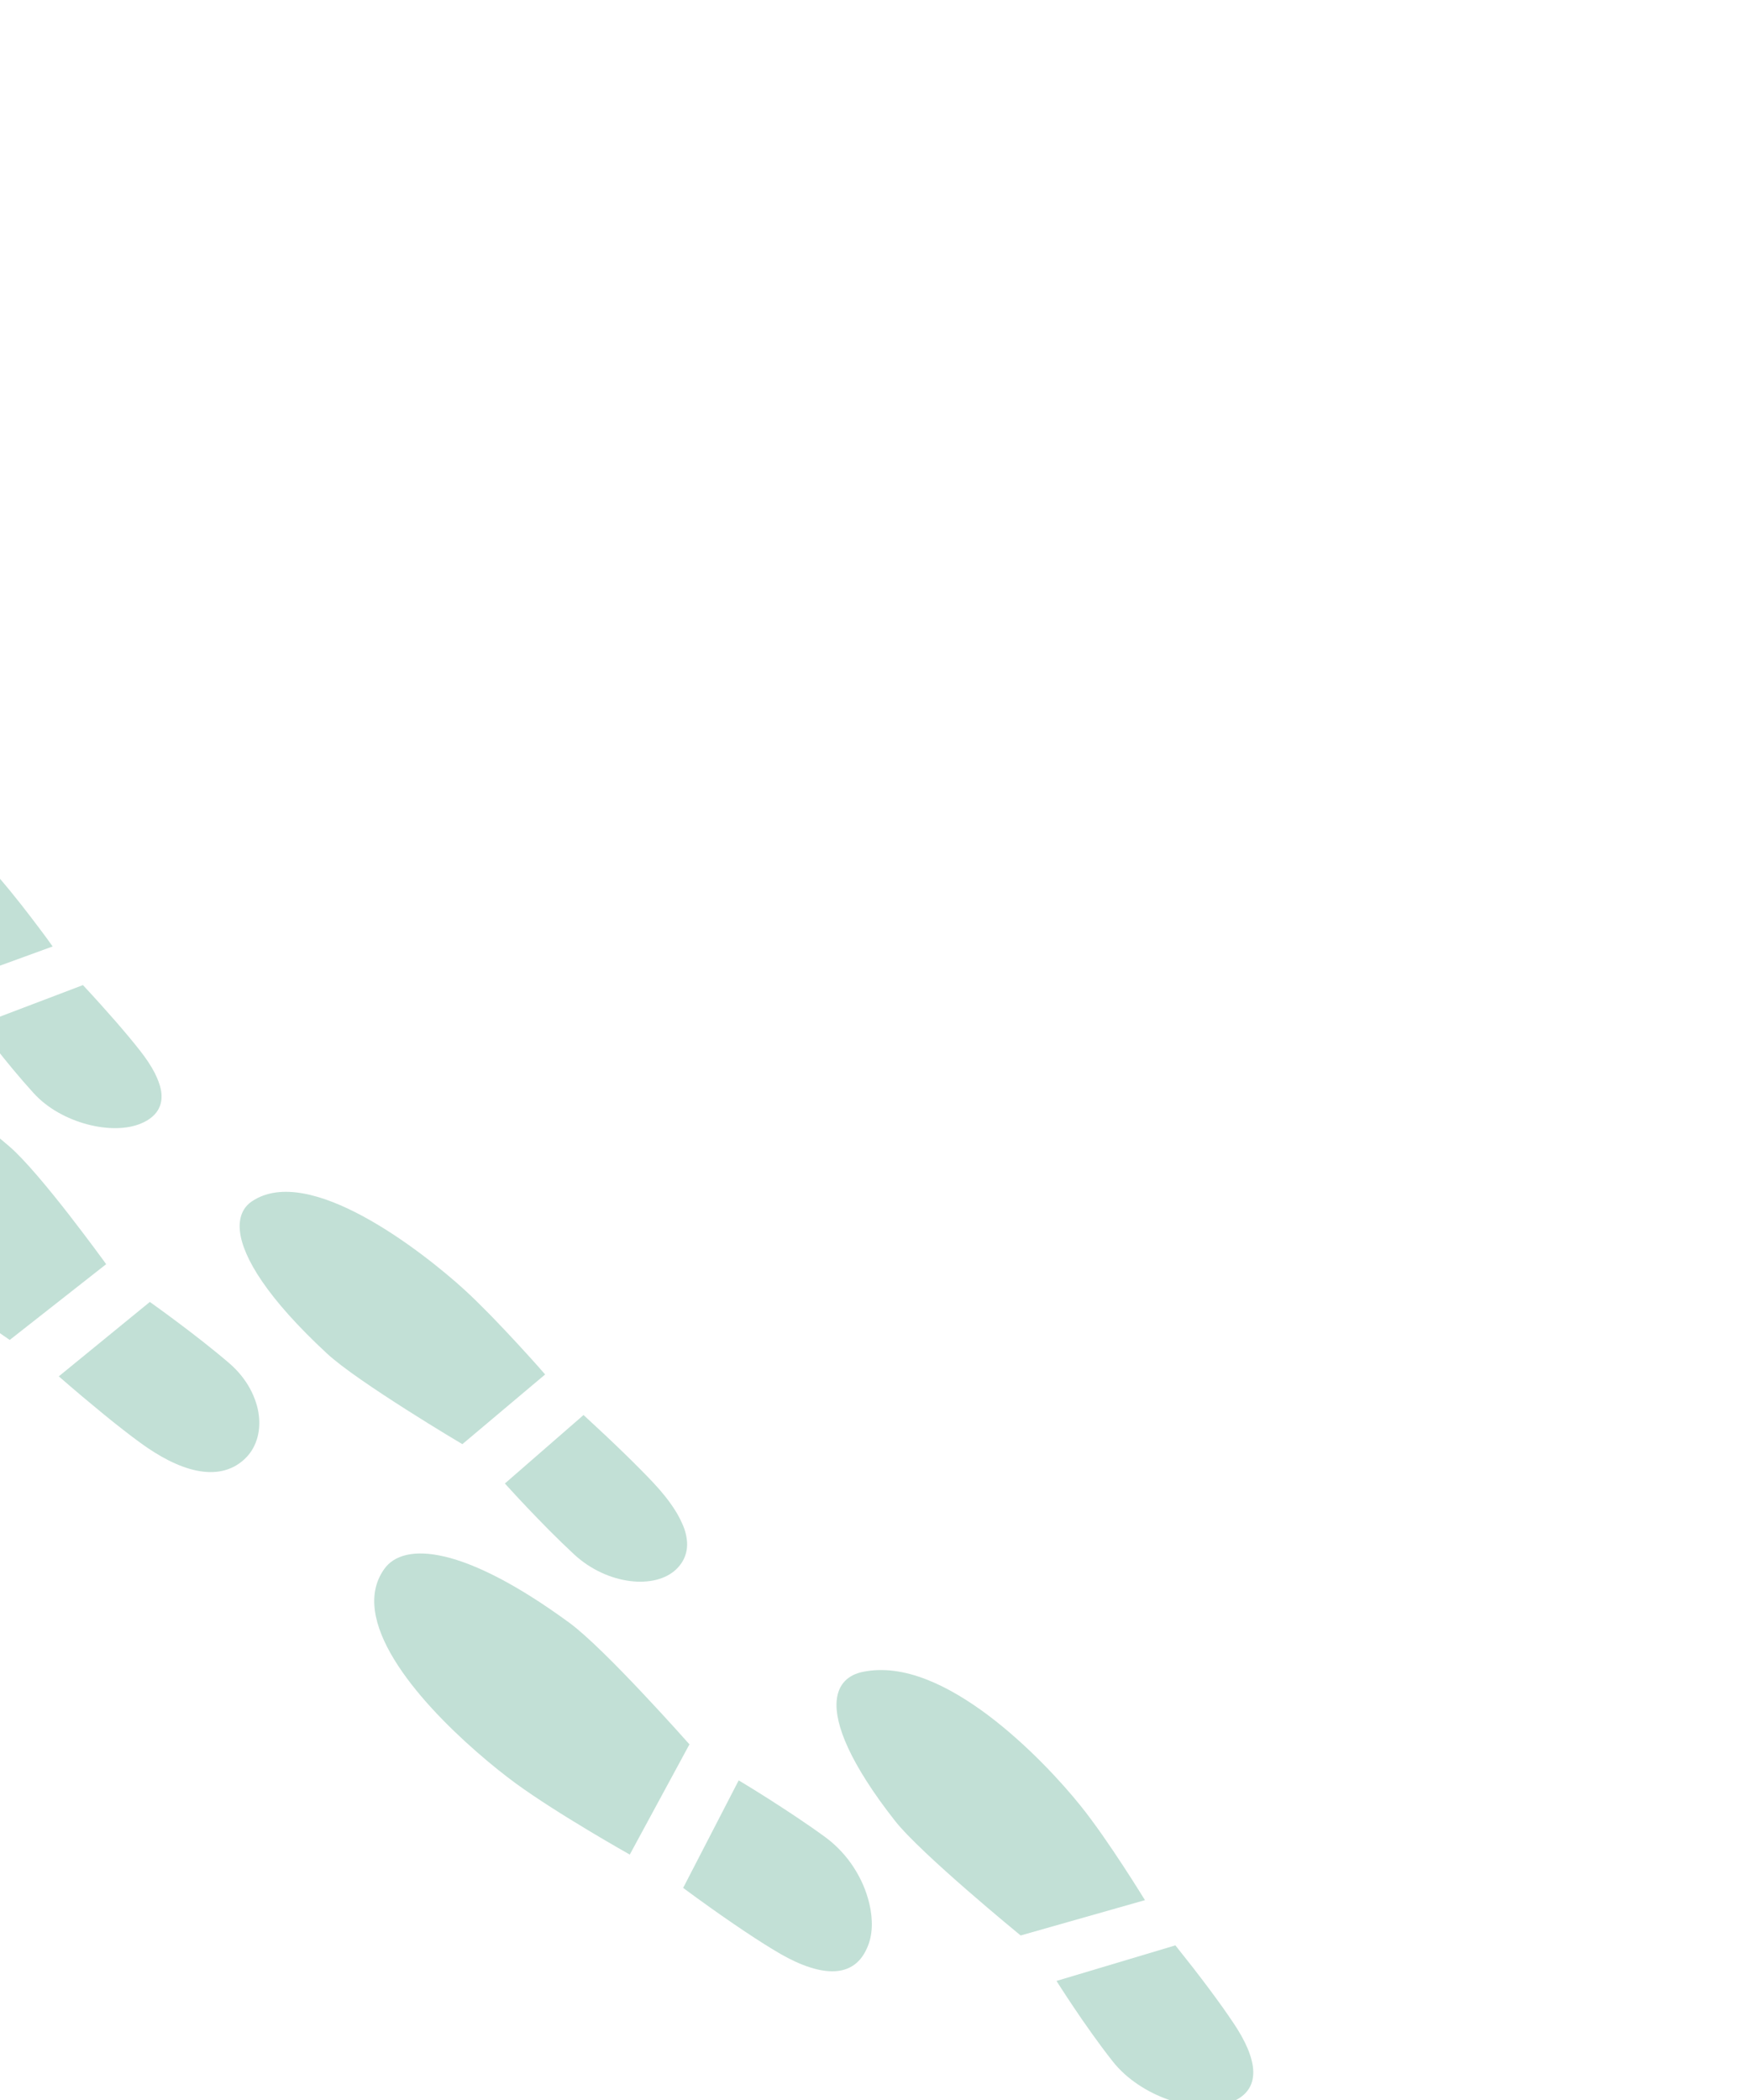 <svg width="229" height="275" viewBox="0 0 229 275" fill="none" xmlns="http://www.w3.org/2000/svg">
<path d="M13.909 165.537L1.275 175.458C1.275 175.458 0.722 175.086 -0.182 174.455C-1.088 173.83 -2.34 172.95 -3.746 171.942C-5.153 170.934 -6.707 169.797 -8.205 168.657C-9.708 167.515 -11.153 166.366 -12.346 165.332C-13.542 164.29 -15.005 162.92 -16.524 161.349C-18.042 159.786 -19.613 158.017 -21.033 156.177C-22.449 154.34 -23.713 152.433 -24.619 150.565C-25.519 148.708 -26.064 146.896 -26.056 145.253C-26.052 144.745 -25.997 144.255 -25.886 143.783C-25.775 143.312 -25.599 142.859 -25.365 142.433C-25.131 142.007 -24.833 141.599 -24.463 141.219C-24.094 140.84 -23.657 140.486 -23.15 140.161C-22.208 139.564 -20.975 139.233 -19.46 139.238C-17.949 139.239 -16.169 139.576 -14.122 140.31C-12.081 141.041 -9.778 142.179 -7.228 143.78C-4.677 145.38 -1.866 147.457 1.188 150.084C2.22 150.966 3.522 152.365 4.897 153.962C6.274 155.566 7.731 157.379 9.065 159.09C10.4 160.81 11.606 162.416 12.486 163.598C13.366 164.781 13.909 165.537 13.909 165.537Z" fill="#008056" fill-opacity="0.24"/>
<path d="M33.917 185.399C33.98 185.953 33.984 186.493 33.939 187.025C33.889 187.554 33.788 188.065 33.628 188.549C33.468 189.033 33.252 189.498 32.984 189.924C32.715 190.35 32.387 190.74 32.007 191.093C31.149 191.879 30.182 192.369 29.131 192.6C28.081 192.832 26.952 192.807 25.767 192.567C24.583 192.327 23.354 191.865 22.102 191.236C20.851 190.607 19.579 189.806 18.316 188.877C17.624 188.372 16.883 187.811 16.095 187.194C15.303 186.581 14.468 185.915 13.586 185.192C12.704 184.47 11.77 183.696 10.786 182.87C9.804 182.04 8.777 181.161 7.702 180.225L19.629 170.483C19.629 170.483 19.997 170.745 20.625 171.197C21.249 171.646 22.13 172.291 23.151 173.055C24.173 173.819 25.334 174.701 26.521 175.633C27.707 176.565 28.918 177.547 30.043 178.512C30.623 179.012 31.137 179.543 31.583 180.095C32.034 180.651 32.42 181.224 32.742 181.814C33.064 182.404 33.324 183.006 33.518 183.604C33.721 184.2 33.851 184.801 33.917 185.399Z" fill="#008056" fill-opacity="0.24"/>
<path d="M6.895 123.934L-7.489 129.172C-7.489 129.172 -8.27 128.621 -9.5 127.74C-10.73 126.859 -12.396 125.647 -14.171 124.321C-15.947 122.996 -17.817 121.557 -19.452 120.224C-21.087 118.892 -22.486 117.665 -23.305 116.757C-24.75 115.175 -25.969 113.706 -26.982 112.347C-27.993 110.996 -28.805 109.757 -29.437 108.626C-30.064 107.497 -30.509 106.477 -30.796 105.566C-31.082 104.655 -31.206 103.848 -31.194 103.143C-31.186 102.652 -31.11 102.216 -30.976 101.821C-30.842 101.426 -30.644 101.084 -30.398 100.784C-30.151 100.485 -29.85 100.232 -29.5 100.022C-29.153 99.817 -28.762 99.653 -28.327 99.529C-25.949 98.855 -23.379 99.077 -20.794 99.868C-18.219 100.652 -15.61 101.994 -13.15 103.575C-10.685 105.159 -8.361 106.98 -6.356 108.73C-4.351 110.479 -2.662 112.144 -1.488 113.404C-0.591 114.365 0.38 115.497 1.333 116.66C2.286 117.823 3.226 119.019 4.047 120.096C4.873 121.176 5.587 122.133 6.101 122.824C6.596 123.511 6.895 123.934 6.895 123.934Z" fill="#008056" fill-opacity="0.24"/>
<path d="M21.146 143.163C21.184 143.577 21.169 143.98 21.087 144.356C21.005 144.733 20.866 145.09 20.653 145.424C20.44 145.758 20.164 146.06 19.81 146.345C19.46 146.624 19.03 146.877 18.518 147.095C17.582 147.499 16.457 147.707 15.243 147.722C14.026 147.742 12.72 147.569 11.415 147.222C10.111 146.876 8.811 146.351 7.611 145.669C6.411 144.987 5.318 144.139 4.421 143.156C3.512 142.159 2.597 141.103 1.74 140.075C0.884 139.046 0.088 138.054 -0.598 137.184C-1.278 136.317 -1.848 135.572 -2.249 135.046C-2.644 134.523 -2.874 134.212 -2.874 134.212L10.865 128.993C11.687 129.875 12.459 130.713 13.175 131.511C13.895 132.311 14.566 133.068 15.188 133.782C15.812 134.504 16.391 135.177 16.917 135.813C17.448 136.451 17.93 137.046 18.37 137.609C18.76 138.107 19.118 138.601 19.441 139.087C19.764 139.573 20.042 140.053 20.282 140.518C20.519 140.987 20.714 141.446 20.854 141.885C21.009 142.32 21.107 142.749 21.146 143.163Z" fill="#008056" fill-opacity="0.24"/>
<path d="M149.998 248.814L133.712 253.439C133.712 253.439 132.889 252.766 131.604 251.691C130.319 250.617 128.573 249.14 126.719 247.524C124.868 245.915 122.915 244.169 121.214 242.56C119.519 240.953 118.075 239.484 117.238 238.411C115.767 236.541 114.538 234.816 113.526 233.227C112.516 231.646 111.721 230.208 111.117 228.904C110.513 227.601 110.103 226.442 109.859 225.402C109.617 224.371 109.538 223.465 109.61 222.684C109.661 222.143 109.779 221.661 109.957 221.237C110.136 220.813 110.38 220.449 110.675 220.137C110.971 219.825 111.327 219.57 111.722 219.366C112.121 219.165 112.567 219.012 113.052 218.918C115.73 218.367 118.544 218.819 121.336 219.901C124.119 220.977 126.887 222.679 129.482 224.627C132.074 226.58 134.499 228.79 136.57 230.886C138.646 232.984 140.372 234.972 141.567 236.461C142.483 237.594 143.461 238.933 144.418 240.293C145.377 241.662 146.313 243.059 147.139 244.321C147.966 245.582 148.677 246.705 149.183 247.51C149.695 248.318 149.998 248.814 149.998 248.814Z" fill="#008056" fill-opacity="0.24"/>
<path d="M164.186 271.259C164.194 271.725 164.144 272.162 164.027 272.574C163.91 272.986 163.722 273.37 163.466 273.719C163.209 274.069 162.877 274.386 162.462 274.67C162.051 274.948 161.559 275.191 160.974 275.393C159.907 275.768 158.651 275.898 157.313 275.824C155.969 275.748 154.542 275.447 153.131 274.96C151.715 274.47 150.325 273.787 149.059 272.932C147.792 272.078 146.648 271.052 145.742 269.89C144.816 268.715 143.894 267.466 143.029 266.259C142.169 265.054 141.366 263.89 140.683 262.868C139.997 261.85 139.433 260.983 139.032 260.366C138.636 259.753 138.408 259.393 138.408 259.393L153.985 254.735C154.819 255.778 155.602 256.769 156.334 257.709C157.063 258.654 157.749 259.546 158.376 260.388C159.009 261.234 159.587 262.033 160.122 262.778C160.654 263.529 161.14 264.231 161.58 264.885C161.973 265.469 162.33 266.045 162.644 266.603C162.96 267.168 163.229 267.72 163.456 268.254C163.679 268.792 163.859 269.311 163.979 269.816C164.108 270.319 164.18 270.802 164.186 271.259Z" fill="#008056" fill-opacity="0.24"/>
<path d="M90.323 228.414L82.506 242.846C82.506 242.846 81.914 242.513 80.942 241.953C79.969 241.393 78.61 240.602 77.087 239.686C75.56 238.766 73.863 237.732 72.205 236.665C70.545 235.603 68.931 234.521 67.566 233.523C66.126 232.468 64.323 231.042 62.402 229.357C60.483 227.679 58.456 225.75 56.571 223.695C54.692 221.644 52.965 219.474 51.634 217.29C50.313 215.126 49.39 212.955 49.113 210.911C49.046 210.418 49.017 209.932 49.028 209.457C49.039 208.982 49.092 208.518 49.189 208.059C49.283 207.606 49.426 207.161 49.615 206.729C49.805 206.298 50.036 205.877 50.323 205.477C50.957 204.564 51.938 203.914 53.263 203.609C54.581 203.307 56.248 203.354 58.259 203.829C60.265 204.301 62.624 205.208 65.346 206.624C68.062 208.038 71.144 209.969 74.611 212.508C75.775 213.364 77.334 214.777 79.017 216.417C80.704 218.061 82.517 219.939 84.188 221.712C85.864 223.489 87.401 225.168 88.517 226.4C89.623 227.626 90.323 228.414 90.323 228.414Z" fill="#008056" fill-opacity="0.24"/>
<path d="M113.884 249.246C114.01 249.775 114.102 250.305 114.156 250.819C114.207 251.338 114.23 251.847 114.209 252.338C114.189 252.828 114.127 253.308 114.025 253.764C113.923 254.219 113.781 254.651 113.598 255.059C113.113 256.179 112.442 256.972 111.622 257.467C110.799 257.966 109.828 258.168 108.75 258.125C107.668 258.079 106.48 257.788 105.224 257.303C103.963 256.815 102.641 256.123 101.293 255.29C100.538 254.832 99.73 254.328 98.863 253.761C97.996 253.195 97.075 252.582 96.094 251.912C95.112 251.241 94.074 250.517 92.975 249.735C91.876 248.953 90.716 248.113 89.498 247.211L96.772 233.132C96.772 233.132 97.168 233.368 97.842 233.778C98.517 234.188 99.466 234.776 100.567 235.475C101.672 236.178 102.934 236.995 104.234 237.862C105.534 238.729 106.869 239.652 108.125 240.57C108.875 241.116 109.555 241.732 110.179 242.397C110.803 243.063 111.361 243.781 111.846 244.531C112.331 245.281 112.749 246.062 113.093 246.854C113.422 247.637 113.693 248.448 113.884 249.246Z" fill="#008056" fill-opacity="0.24"/>
<path d="M71.416 179.979L60.572 189.105C60.572 189.105 59.716 188.6 58.373 187.784C57.029 186.967 55.193 185.835 53.229 184.585C51.266 183.336 49.17 181.965 47.313 180.674C45.456 179.384 43.84 178.167 42.824 177.225C40.878 175.42 39.215 173.736 37.812 172.164C36.41 170.601 35.268 169.151 34.351 167.814C33.44 166.488 32.758 165.271 32.282 164.176C31.805 163.082 31.529 162.107 31.436 161.249C31.383 160.791 31.38 160.363 31.432 159.969C31.476 159.576 31.57 159.213 31.703 158.888C31.836 158.562 32.014 158.264 32.231 158.003C32.449 157.742 32.7 157.515 32.988 157.317C34.879 156.045 37.21 155.824 39.736 156.279C42.25 156.733 44.962 157.858 47.621 159.3C50.275 160.738 52.881 162.497 55.176 164.218C57.476 165.941 59.466 167.625 60.88 168.916C61.954 169.9 63.148 171.081 64.332 172.291C65.517 173.509 66.7 174.767 67.75 175.904C68.8 177.041 69.719 178.057 70.376 178.792C71.022 179.534 71.416 179.979 71.416 179.979Z" fill="#008056" fill-opacity="0.24"/>
<path d="M89.882 201.021C89.968 201.435 90.018 201.842 90.016 202.232C90.017 202.63 89.966 203.012 89.865 203.385C89.765 203.758 89.619 204.117 89.41 204.467C89.204 204.812 88.944 205.145 88.619 205.461C87.932 206.132 87.027 206.597 85.99 206.864C84.947 207.128 83.769 207.185 82.535 207.028C81.301 206.87 80.014 206.506 78.769 205.923C77.516 205.342 76.307 204.55 75.215 203.541C74.12 202.524 73 201.436 71.941 200.371C70.887 199.308 69.886 198.271 69.029 197.368C68.168 196.463 67.448 195.684 66.942 195.13C66.435 194.576 66.143 194.255 66.143 194.255L76.449 185.289C77.43 186.189 78.353 187.048 79.225 187.869C80.096 188.69 80.909 189.461 81.666 190.2C82.426 190.933 83.131 191.634 83.777 192.285C84.428 192.939 85.022 193.552 85.564 194.127C86.123 194.719 86.639 195.314 87.111 195.903C87.583 196.492 88.007 197.081 88.377 197.658C88.748 198.235 89.062 198.814 89.312 199.375C89.582 199.927 89.77 200.479 89.882 201.021Z" fill="#008056" fill-opacity="0.24"/>
</svg>
